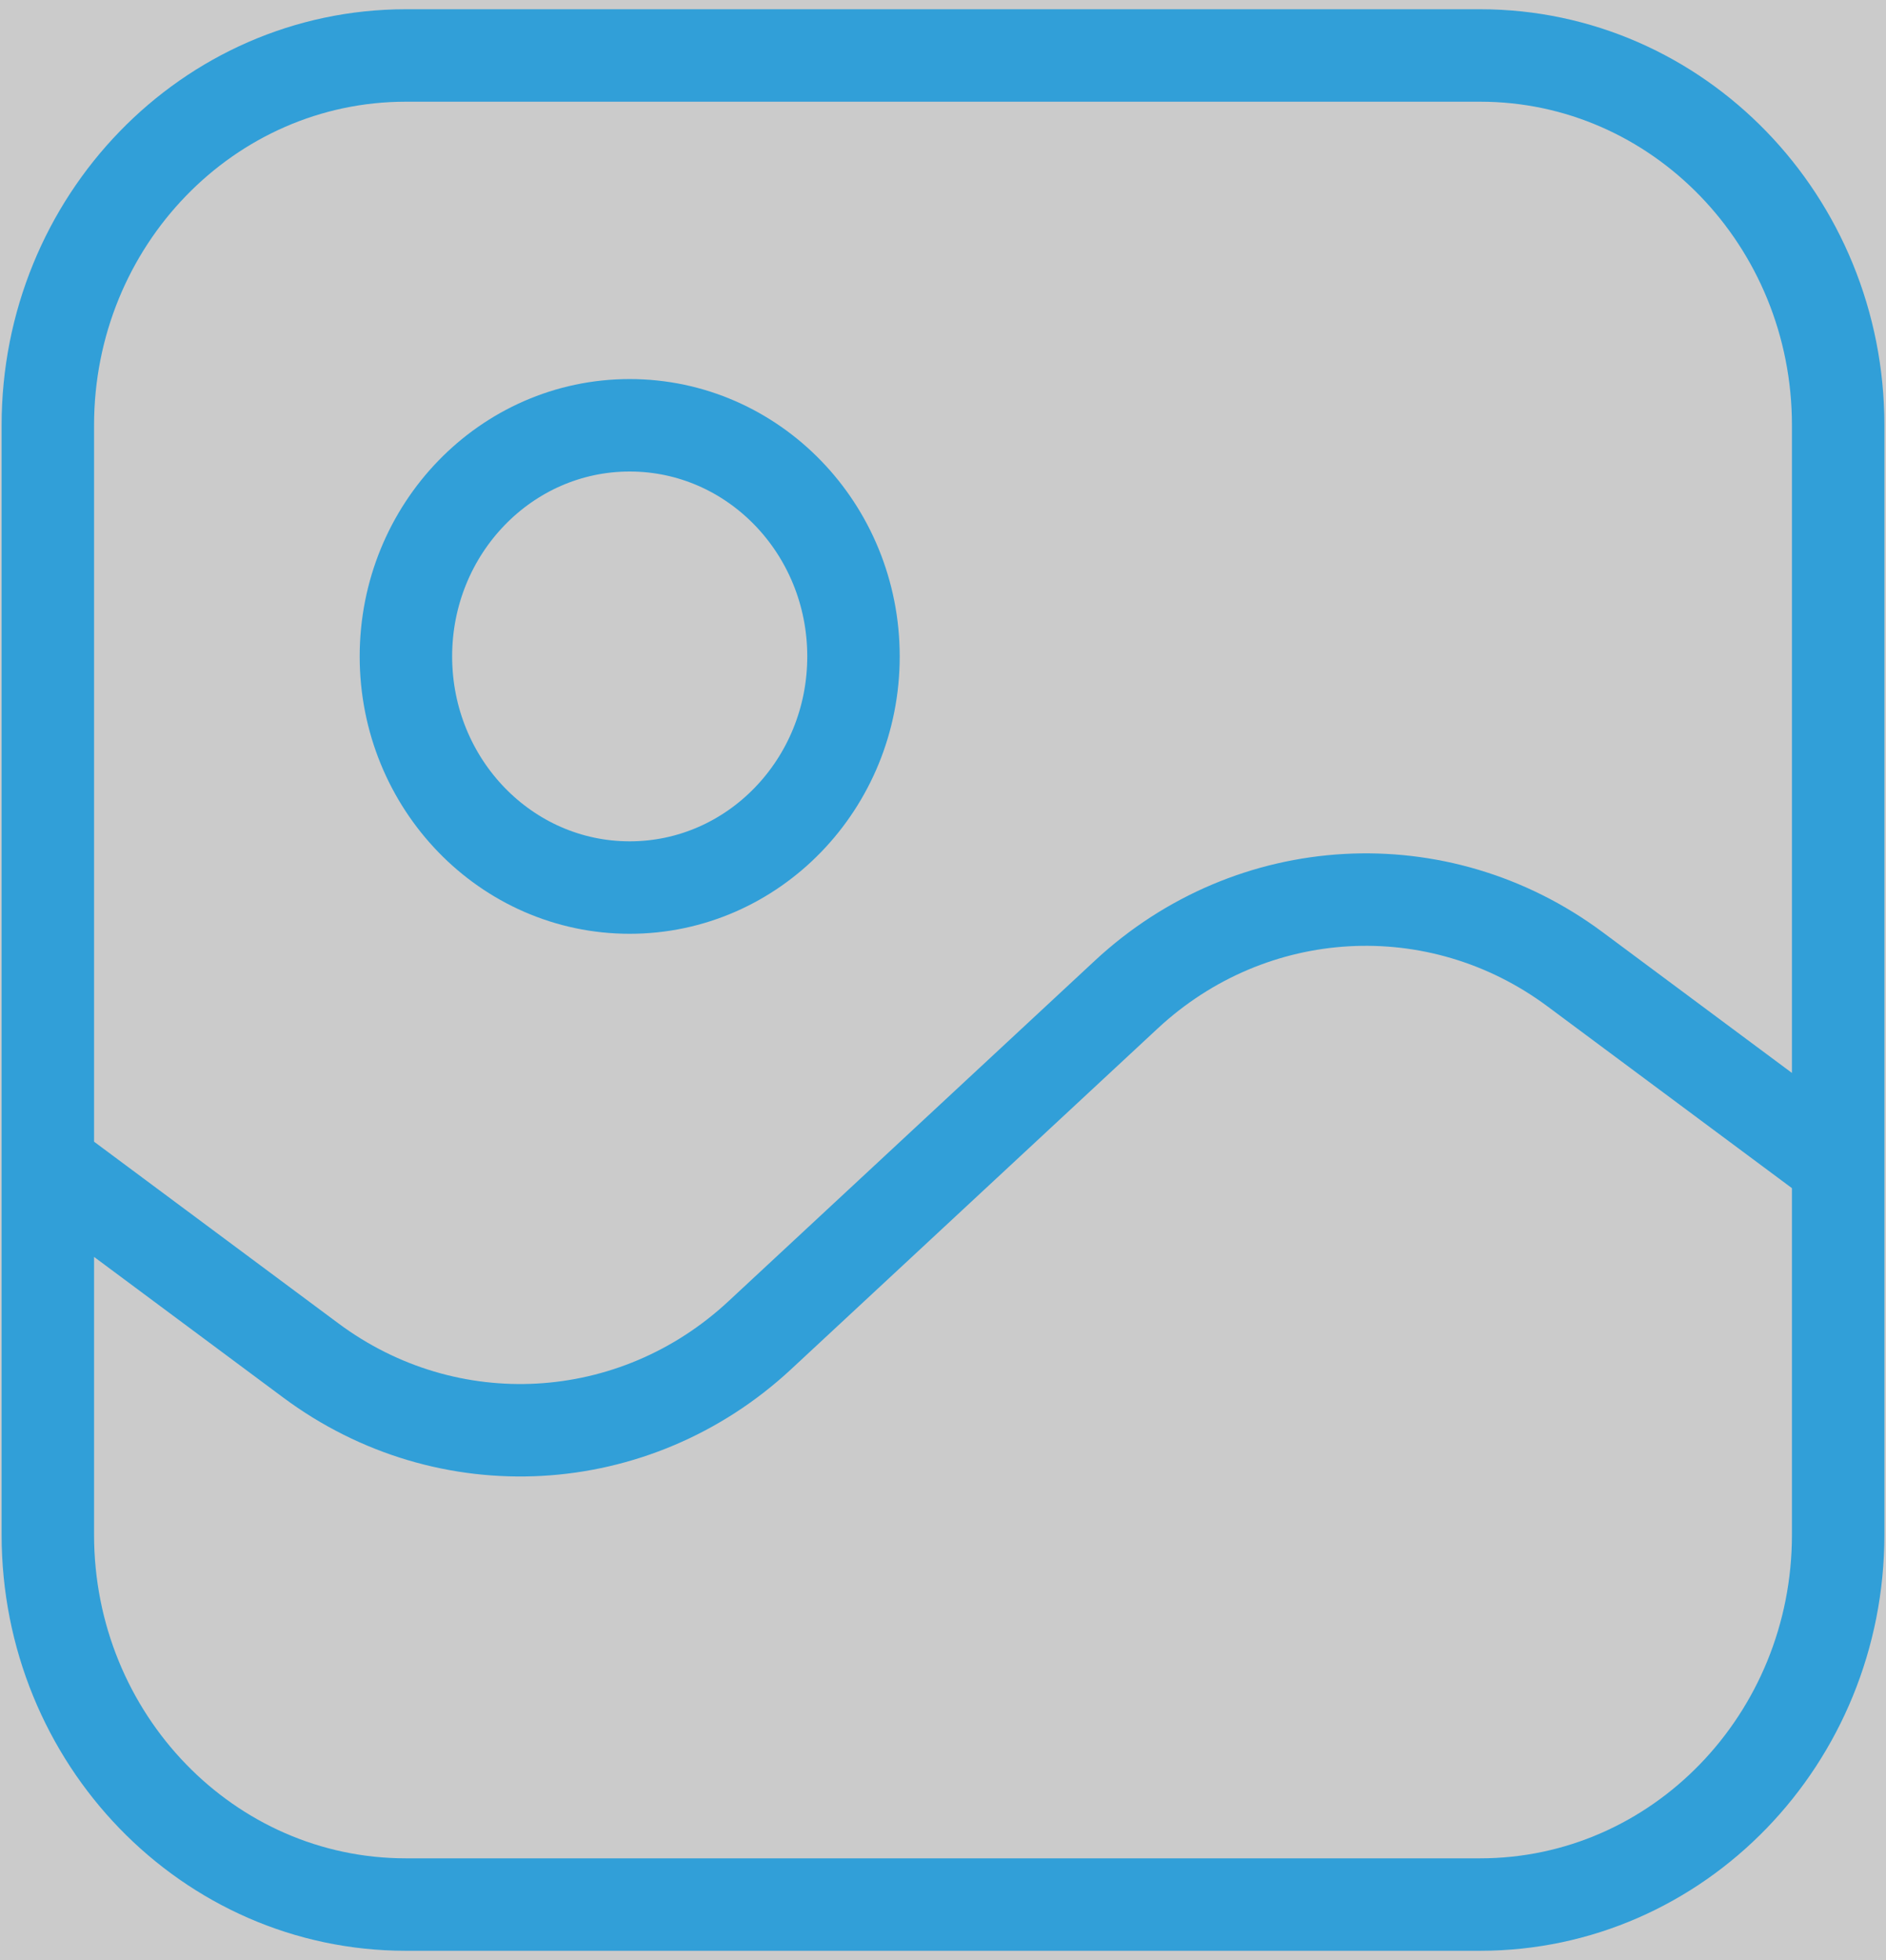 <svg width="102" height="106" viewBox="0 0 102 106" fill="none" xmlns="http://www.w3.org/2000/svg">
<rect width="102" height="106" fill="#5B5B5B"/>
<g clip-path="url(#clip0_2_128)">
<rect width="1460" height="6347" transform="translate(-679 -517)" fill="white"/>
<path d="M-559 -232C-559 -245.807 -547.807 -257 -534 -257H636C649.807 -257 661 -245.807 661 -232V363H-534C-547.807 363 -559 351.807 -559 338V-232Z" fill="#CBCBCB"/>
<path d="M99.413 63L85.184 52.42C77.791 46.922 67.686 47.49 60.915 53.784L41.086 72.216C34.314 78.51 24.209 79.078 16.816 73.58L2.587 63M21.953 103H80.048C90.743 103 99.413 94.046 99.413 83V23C99.413 11.954 90.743 3 80.048 3H21.953C11.257 3 2.587 11.954 2.587 23V83C2.587 94.046 11.257 103 21.953 103ZM46.159 35.5C46.159 42.404 40.74 48 34.056 48C27.371 48 21.953 42.404 21.953 35.5C21.953 28.596 27.371 23 34.056 23C40.74 23 46.159 28.596 46.159 35.5Z" stroke="#319FD8" stroke-width="5" stroke-linecap="round"/>
</g>
<defs>
<clipPath id="clip0_2_128">
<rect width="1460" height="6347" fill="white" transform="translate(-679 -517)"/>
</clipPath>
</defs>
</svg>
